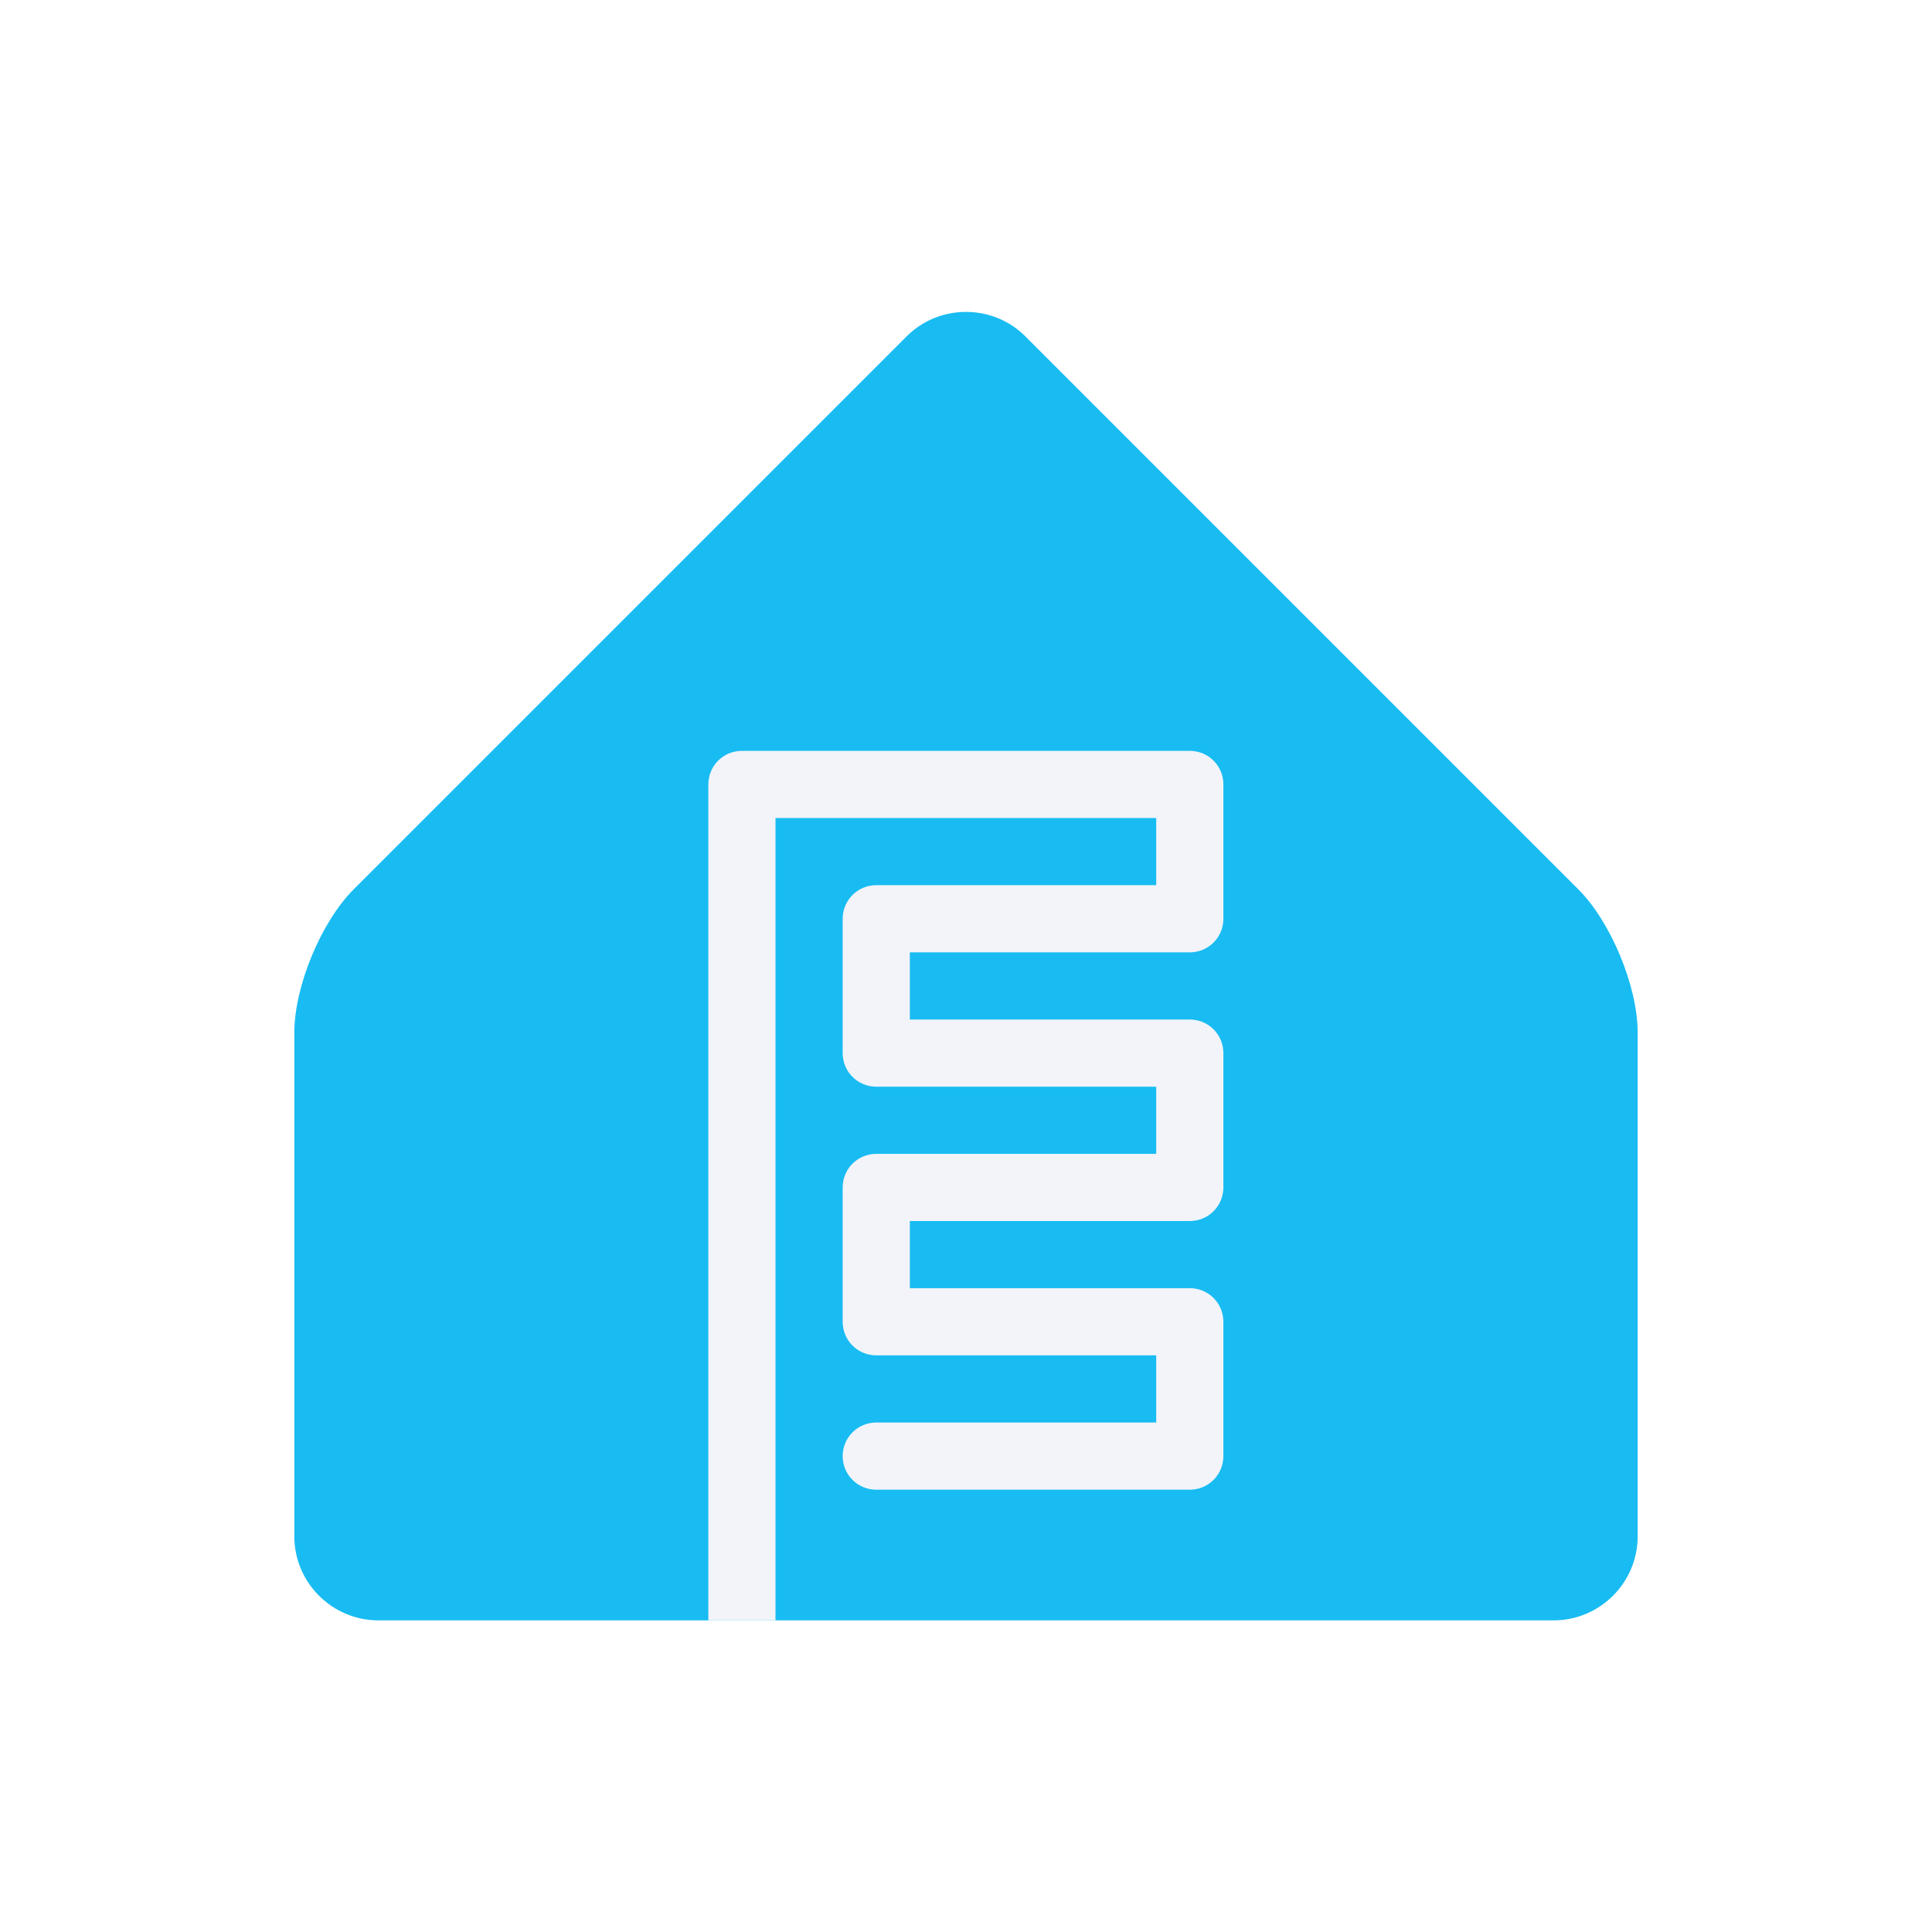 <svg width="256" height="256" viewBox="0 0 256 256" fill="none" xmlns="http://www.w3.org/2000/svg">
<rect width="256" height="256" fill="white"/>
<path d="M217 203.581C217 209.7 211.994 214.706 205.875 214.706H50.125C44.006 214.706 39 209.7 39 203.581V136.831C39 130.713 42.546 122.16 46.857 117.849L120.143 44.563C124.454 40.252 131.546 40.252 135.857 44.563L209.143 117.849C213.454 122.16 217 130.713 217 136.831V203.581Z" fill="#18BCF2"/>
<path d="M157.654 99.492H98.309C95.841 99.492 93.859 101.474 93.859 103.942V214.705H102.759V108.392H153.204V117.292H116.109C113.641 117.292 111.659 119.274 111.659 121.742V139.542C111.659 142.011 113.641 143.992 116.109 143.992H153.204V152.892H116.109C113.641 152.892 111.659 154.874 111.659 157.342V175.142C111.659 177.611 113.641 179.592 116.109 179.592H153.204V188.492H116.109C113.641 188.492 111.659 190.474 111.659 192.942C111.659 195.411 113.641 197.392 116.109 197.392H157.654C160.123 197.392 162.104 195.411 162.104 192.942V175.142C162.104 172.674 160.123 170.692 157.654 170.692H120.559V161.792H157.654C160.123 161.792 162.104 159.811 162.104 157.342V139.542C162.104 137.074 160.123 135.092 157.654 135.092H120.559V126.192H157.654C160.123 126.192 162.104 124.211 162.104 121.742V103.942C162.104 101.474 160.123 99.492 157.654 99.492Z" fill="#F2F4F9"/>
</svg>
